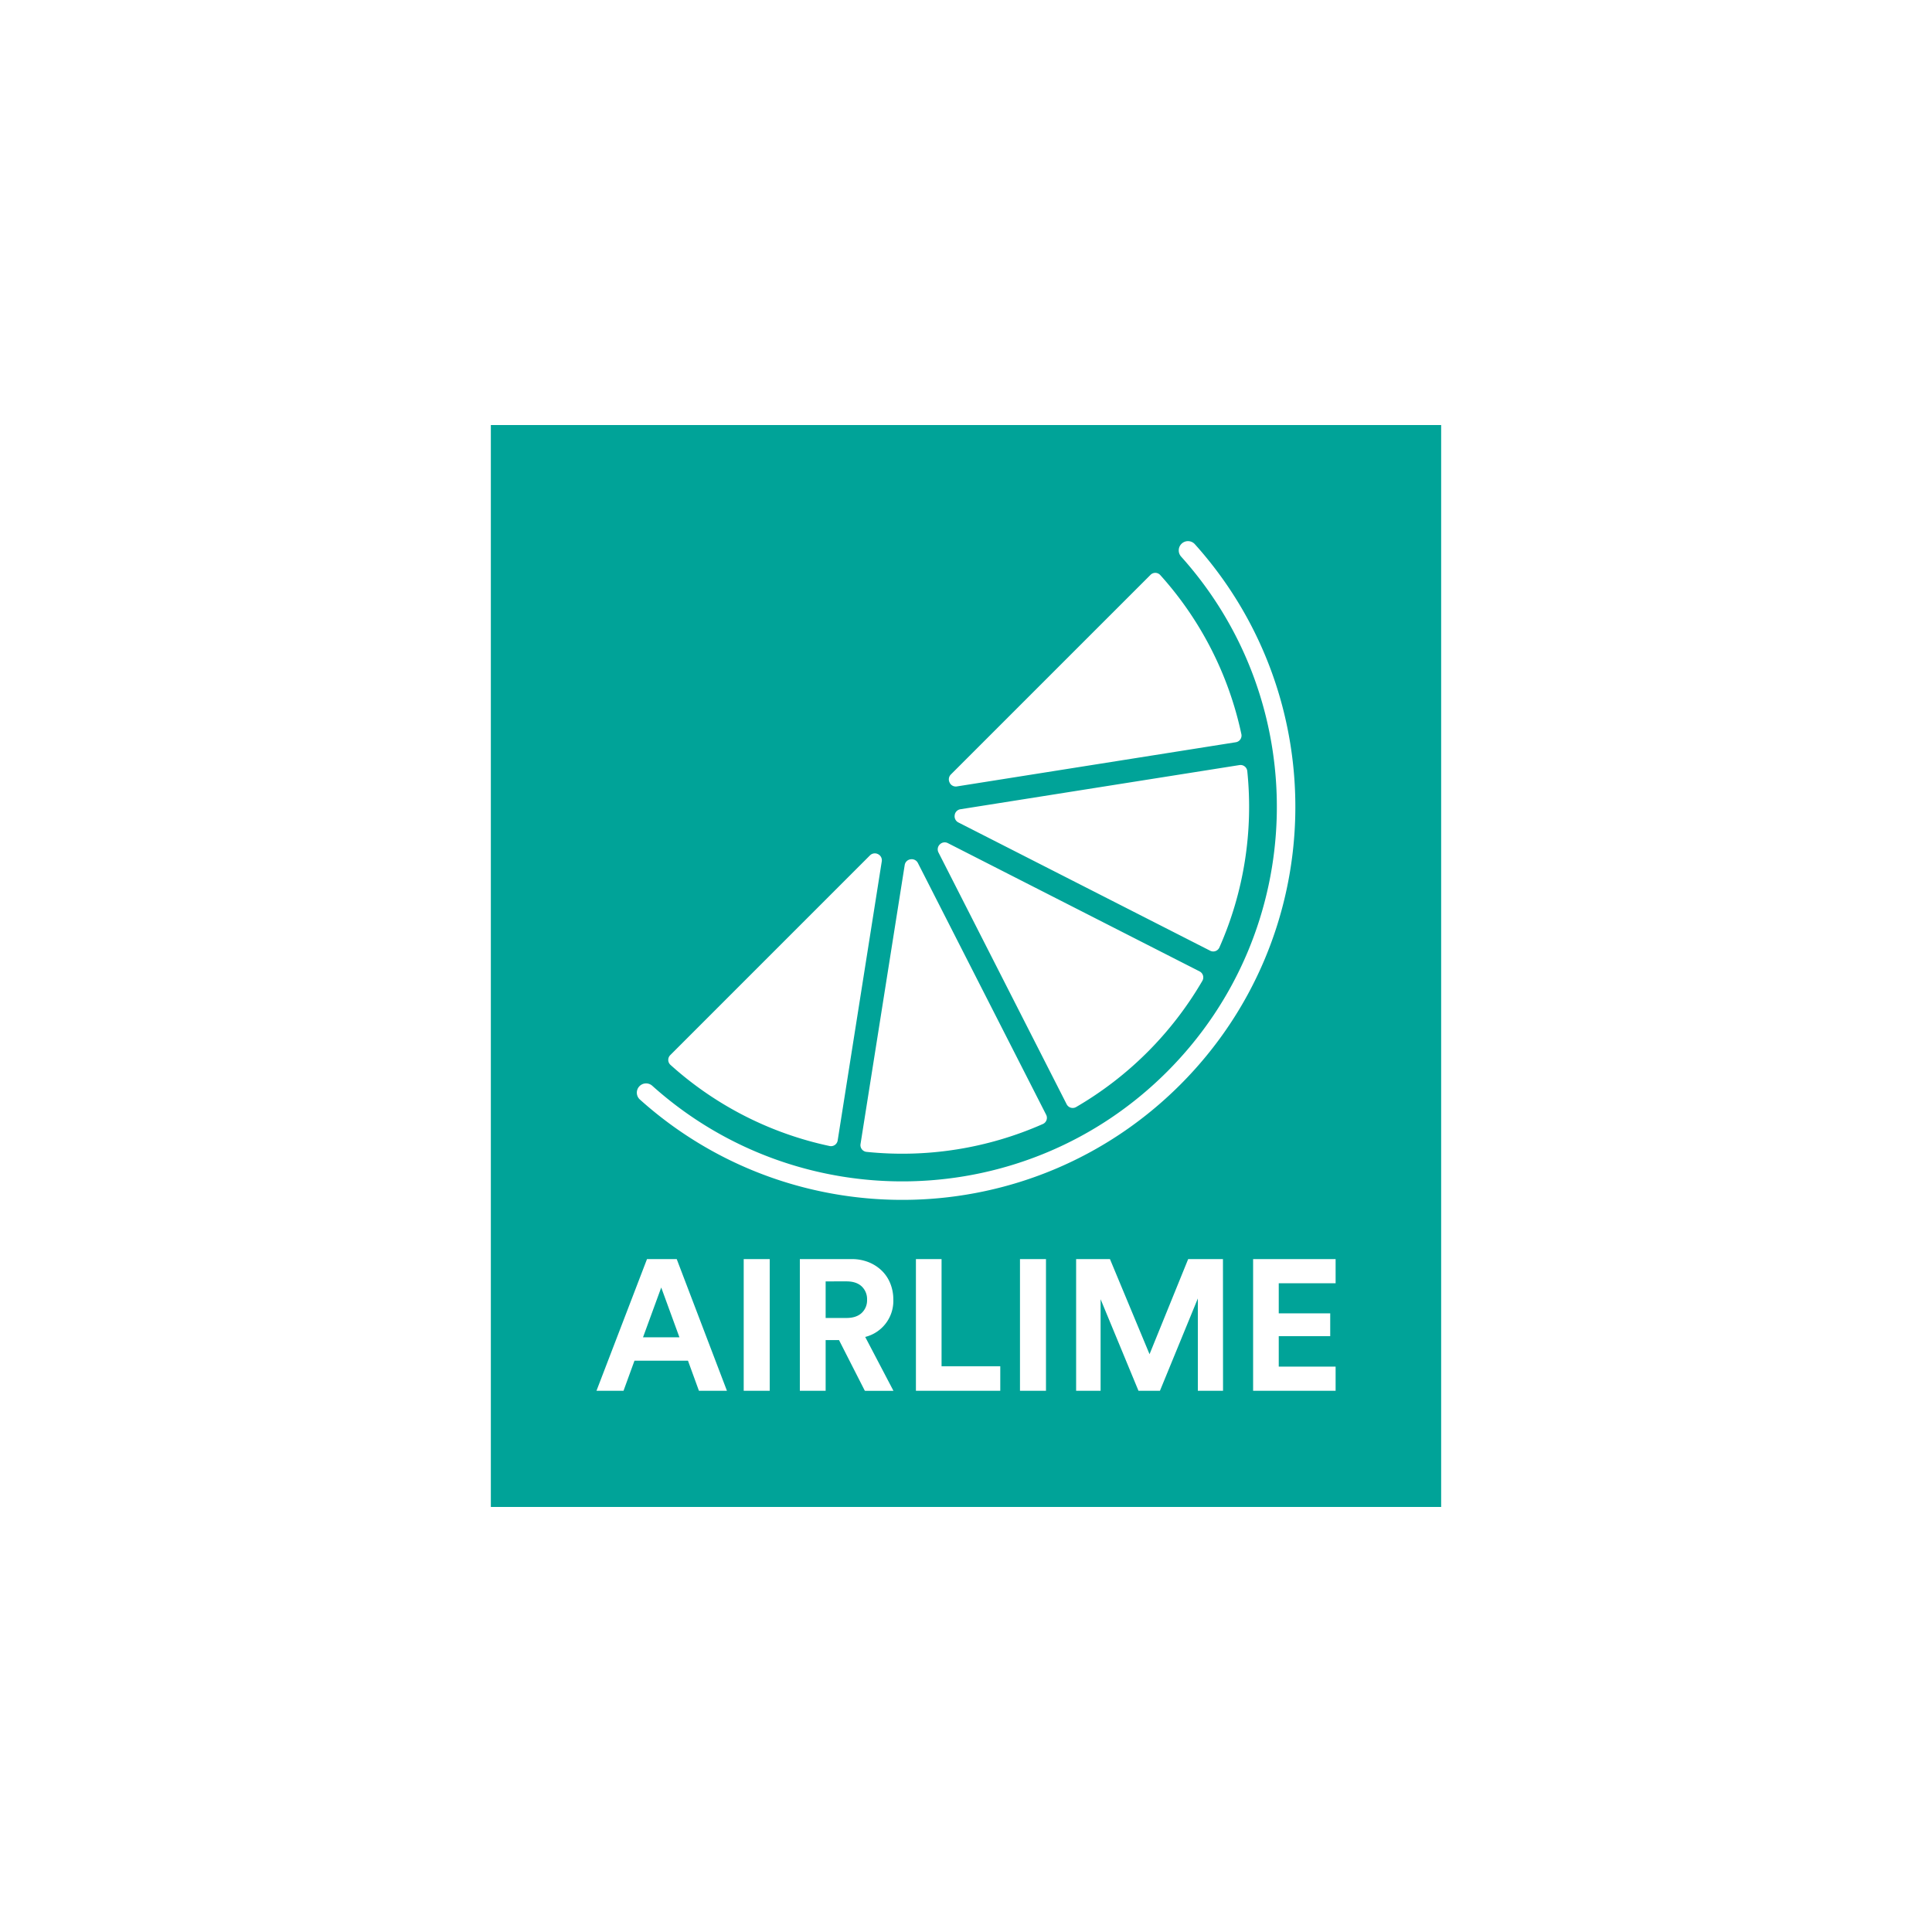 <svg id="Lager_1" data-name="Lager 1" xmlns="http://www.w3.org/2000/svg" viewBox="0 0 1000 1000"><defs><style>.cls-1{fill:#00a398;}</style></defs><title>airlime_logo_b_gr</title><path class="cls-1" d="M446,665.83q-2.79-2.6-7.89-2.59H427.35v18.94h10.77q5.1,0,7.89-2.6a8.9,8.9,0,0,0,2.78-6.82A9,9,0,0,0,446,665.83Z"/><polygon class="cls-1" points="332.83 692.18 351.67 692.18 342.25 666.41 332.83 692.18"/><path class="cls-1" d="M254.06,220V780H745.94V220ZM492.11,400.93,595.53,297.52a3.47,3.47,0,0,1,5,.11,178.45,178.45,0,0,1,42,82.34,3.5,3.5,0,0,1-2.86,4.21L495.23,407.06a3.53,3.53,0,0,1-3.69-1.94l0-.05A3.54,3.54,0,0,1,492.11,400.93Zm153.48-1.8a180,180,0,0,1-14.44,91.29,3.49,3.49,0,0,1-4.77,1.67L496,425.67a3.55,3.55,0,0,1-1.85-3.74v-.06a3.53,3.53,0,0,1,2.92-3L641.56,396A3.52,3.52,0,0,1,645.59,399.13ZM486.44,437.08l0,0,0,0a3.54,3.54,0,0,1,4.11-.71l130.35,66.42a3.51,3.51,0,0,1,1.43,4.9A180.81,180.81,0,0,1,557,573a3.51,3.51,0,0,1-4.89-1.42L485.73,441.19A3.53,3.53,0,0,1,486.44,437.08Zm-15.17,7.7h.06a3.55,3.55,0,0,1,3.74,1.85L541.49,577a3.49,3.49,0,0,1-1.67,4.77,180,180,0,0,1-91.29,14.44,3.51,3.51,0,0,1-3.13-4L468.28,447.7A3.53,3.53,0,0,1,471.27,444.78ZM346.92,546.13,450.33,442.71a3.56,3.56,0,0,1,4.14-.6l0,0a3.53,3.53,0,0,1,1.94,3.69L433.58,590.31a3.5,3.5,0,0,1-4.21,2.86,178.45,178.45,0,0,1-82.34-42A3.47,3.47,0,0,1,346.92,546.13Zm14.85,173.75L356.1,704.3H328.4l-5.67,15.58h-14l26.16-68.18h15.38l26,68.18Zm36.64,0H384.94V651.7h13.47Zm49.23,0-13.37-26.26h-6.92v26.26H414V651.7h26.64a23.53,23.53,0,0,1,9,1.63,20.93,20.93,0,0,1,6.83,4.43,19.11,19.11,0,0,1,4.37,6.63,22,22,0,0,1,1.54,8.27A19.2,19.2,0,0,1,447.83,692l14.62,27.89ZM331.08,569a4.79,4.79,0,0,1,6.47-7.06c76.13,68.37,193.34,66,266.56-7.26s75.63-190.43,7.26-266.56a4.8,4.8,0,0,1,.14-6.61h0a4.77,4.77,0,0,1,6.92.14c71.82,79.89,69.31,202.94-7.55,279.8S411,640.85,331.08,569ZM517.74,719.88H474.08V651.7h13.27v55.48h30.39Zm23.66,0H527.94V651.7H541.4Zm91.64,0H620v-47.8l-19.62,47.8H589.28l-19.61-47.41v47.41H557V651.7h17.51L595,700.93l20-49.23H633Zm58.27-55.68H661.88v15.58h26.64V691.6H661.88v15.77h29.43v12.51h-42.7V651.7h42.7Z"/></svg>